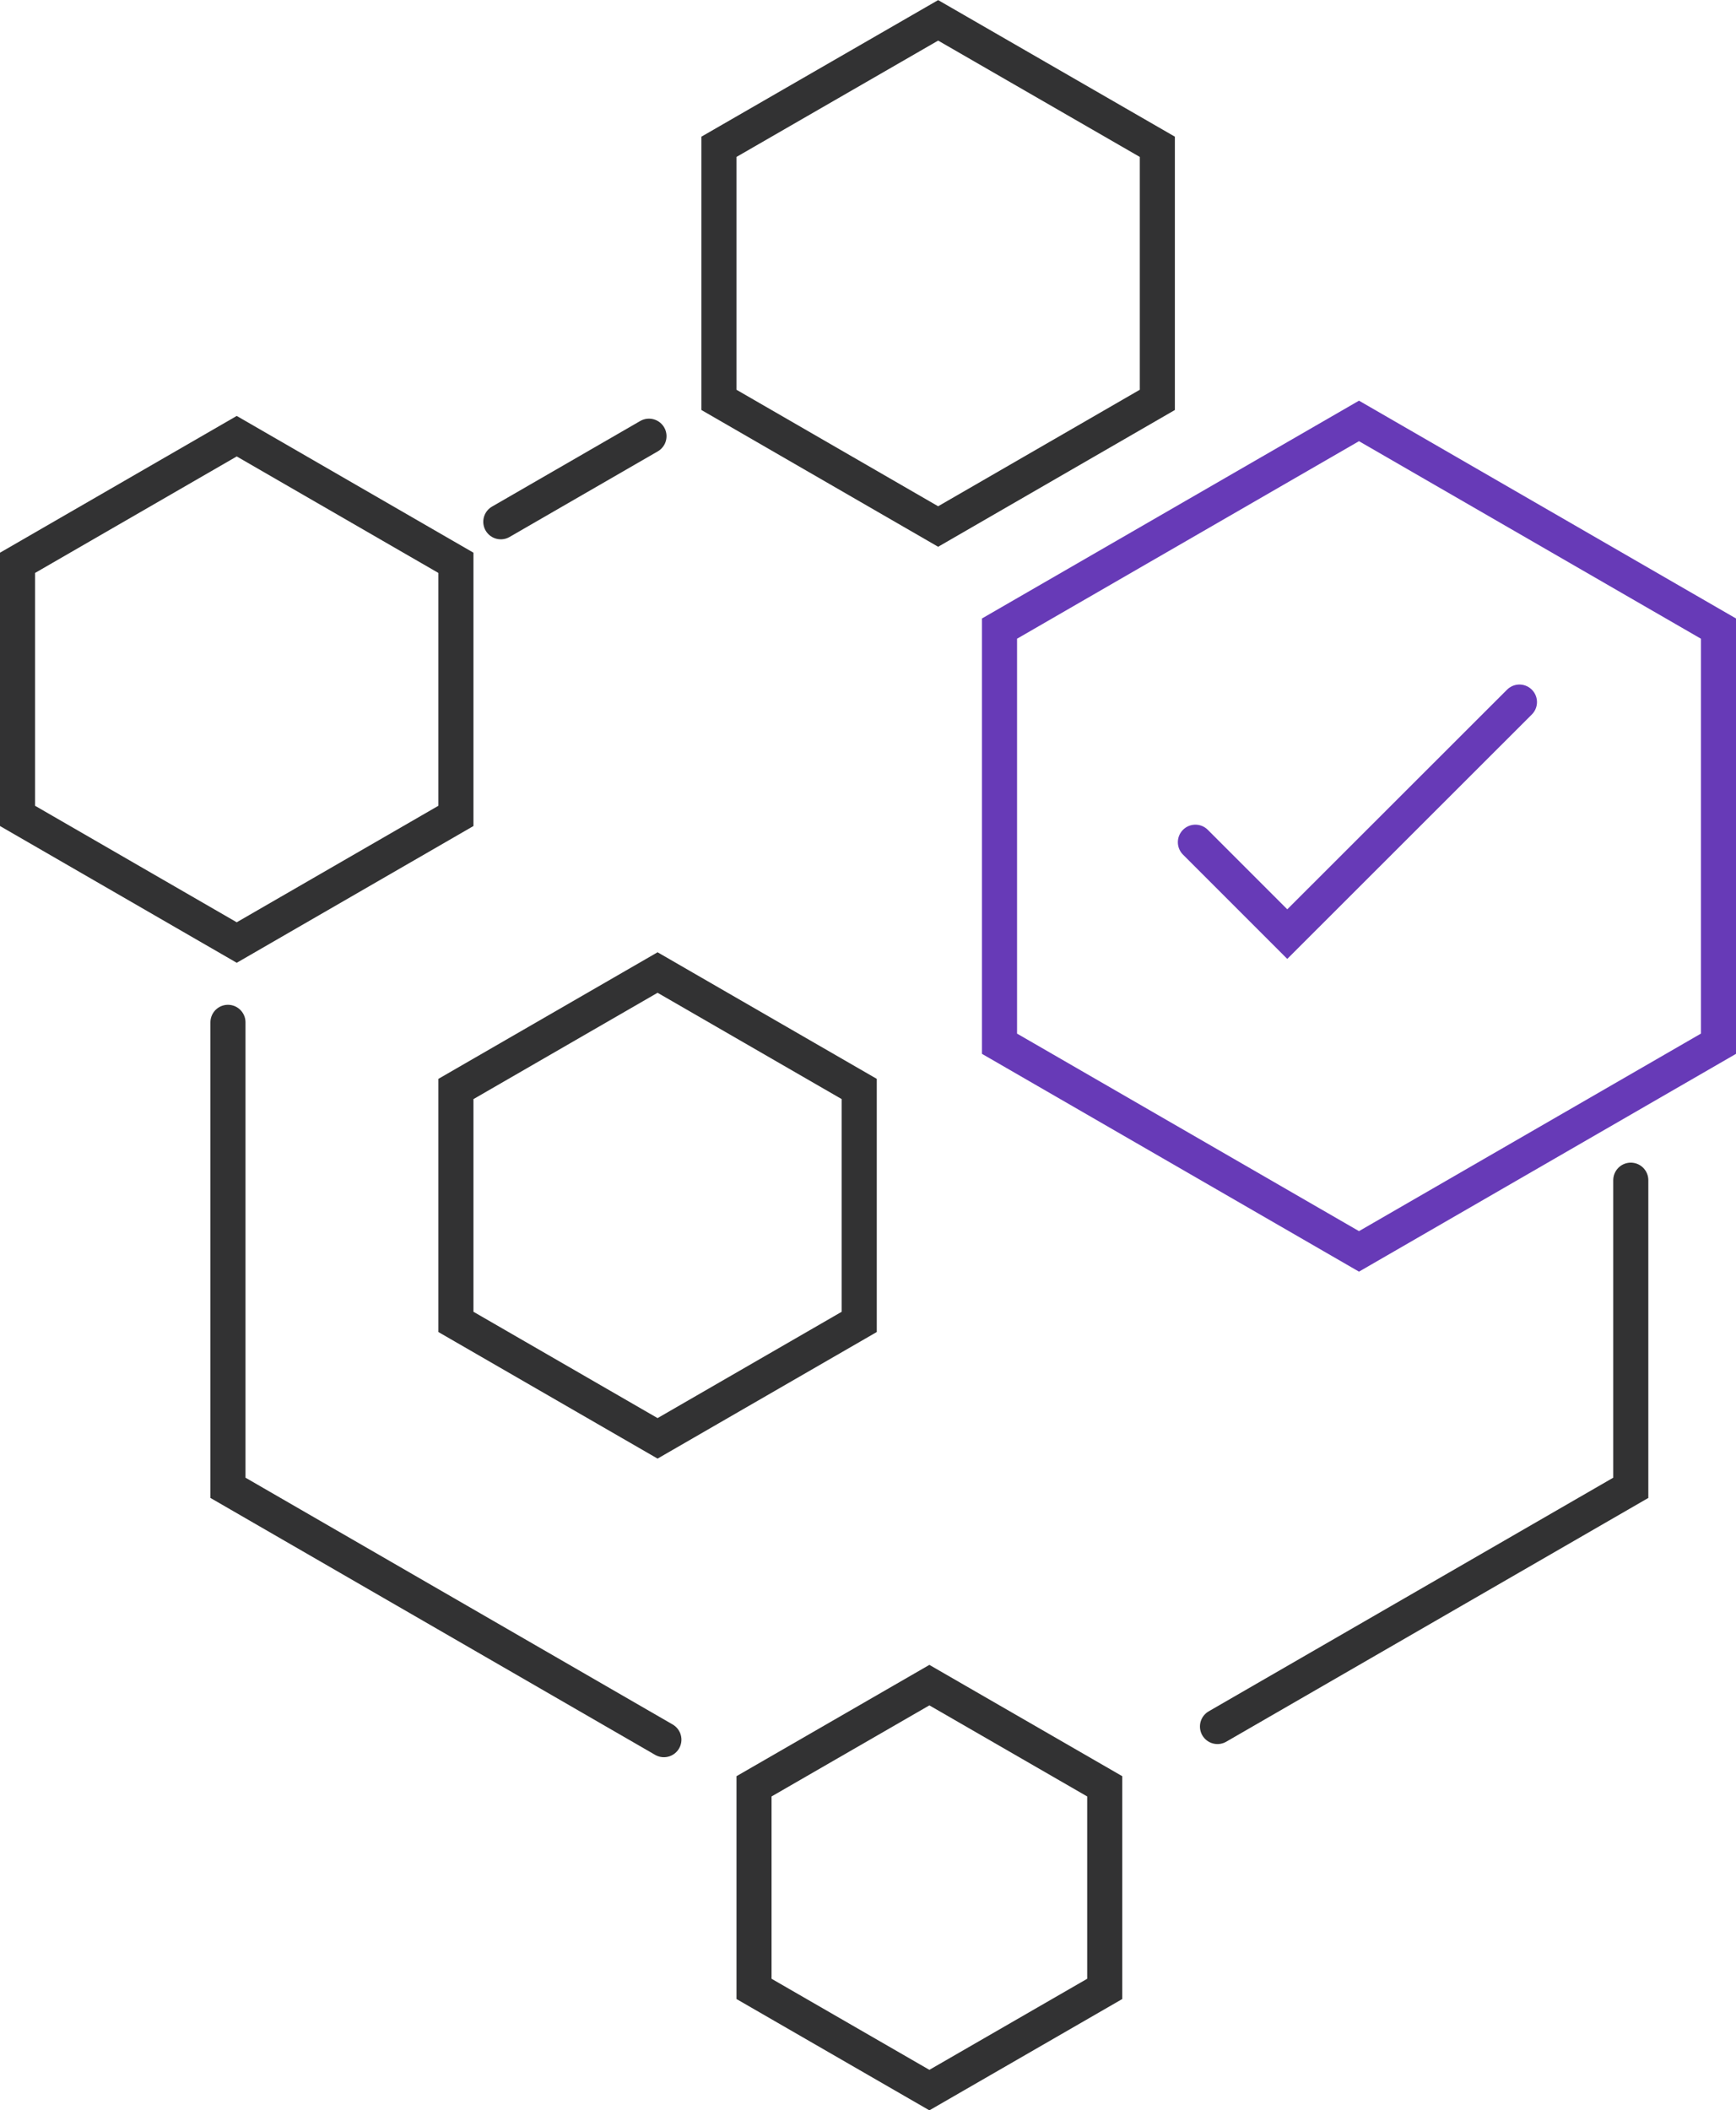 <svg xmlns="http://www.w3.org/2000/svg" viewBox="0 0 99 120.32"><defs><style>.cls-g,.cls-h{fill:none;stroke-linecap:round;stroke-miterlimit:10;stroke-width:2px;}.cls-g{stroke:#673ab7;}.cls-h{stroke:#323233;}</style></defs><title>Interoperability</title><g id="Layer_2" data-name="Layer 2"><g id="Features"><polyline class="cls-g" points="68.17 48.02 73.41 53.26 86.65 40.03"></polyline><polyline class="cls-h" points="69.43 98.44 93 84.83 93 67.29"></polyline><polyline class="cls-h" points="13 58.29 13 84.83 37.86 99.19"></polyline><line class="cls-h" x1="37.01" y1="24.87" x2="28.56" y2="29.75"></line><polygon class="cls-g" points="57 35.84 57 59.51 77.5 71.35 98 59.51 98 35.84 77.5 24 57 35.84"></polygon><polygon class="cls-h" points="26 62.09 26 75.37 37.5 82.01 49 75.37 49 62.09 37.5 55.45 26 62.09"></polygon><polygon class="cls-h" points="41 8.37 41 22.8 53.5 30.02 66 22.8 66 8.37 53.5 1.16 41 8.37"></polygon><polygon class="cls-h" points="1 32.09 1 46.52 13.5 53.74 26 46.52 26 32.09 13.5 24.87 1 32.09"></polygon><polygon class="cls-h" points="43 101.85 43 113.4 53 119.17 63 113.4 63 101.85 53 96.08 43 101.85"></polygon></g></g></svg>